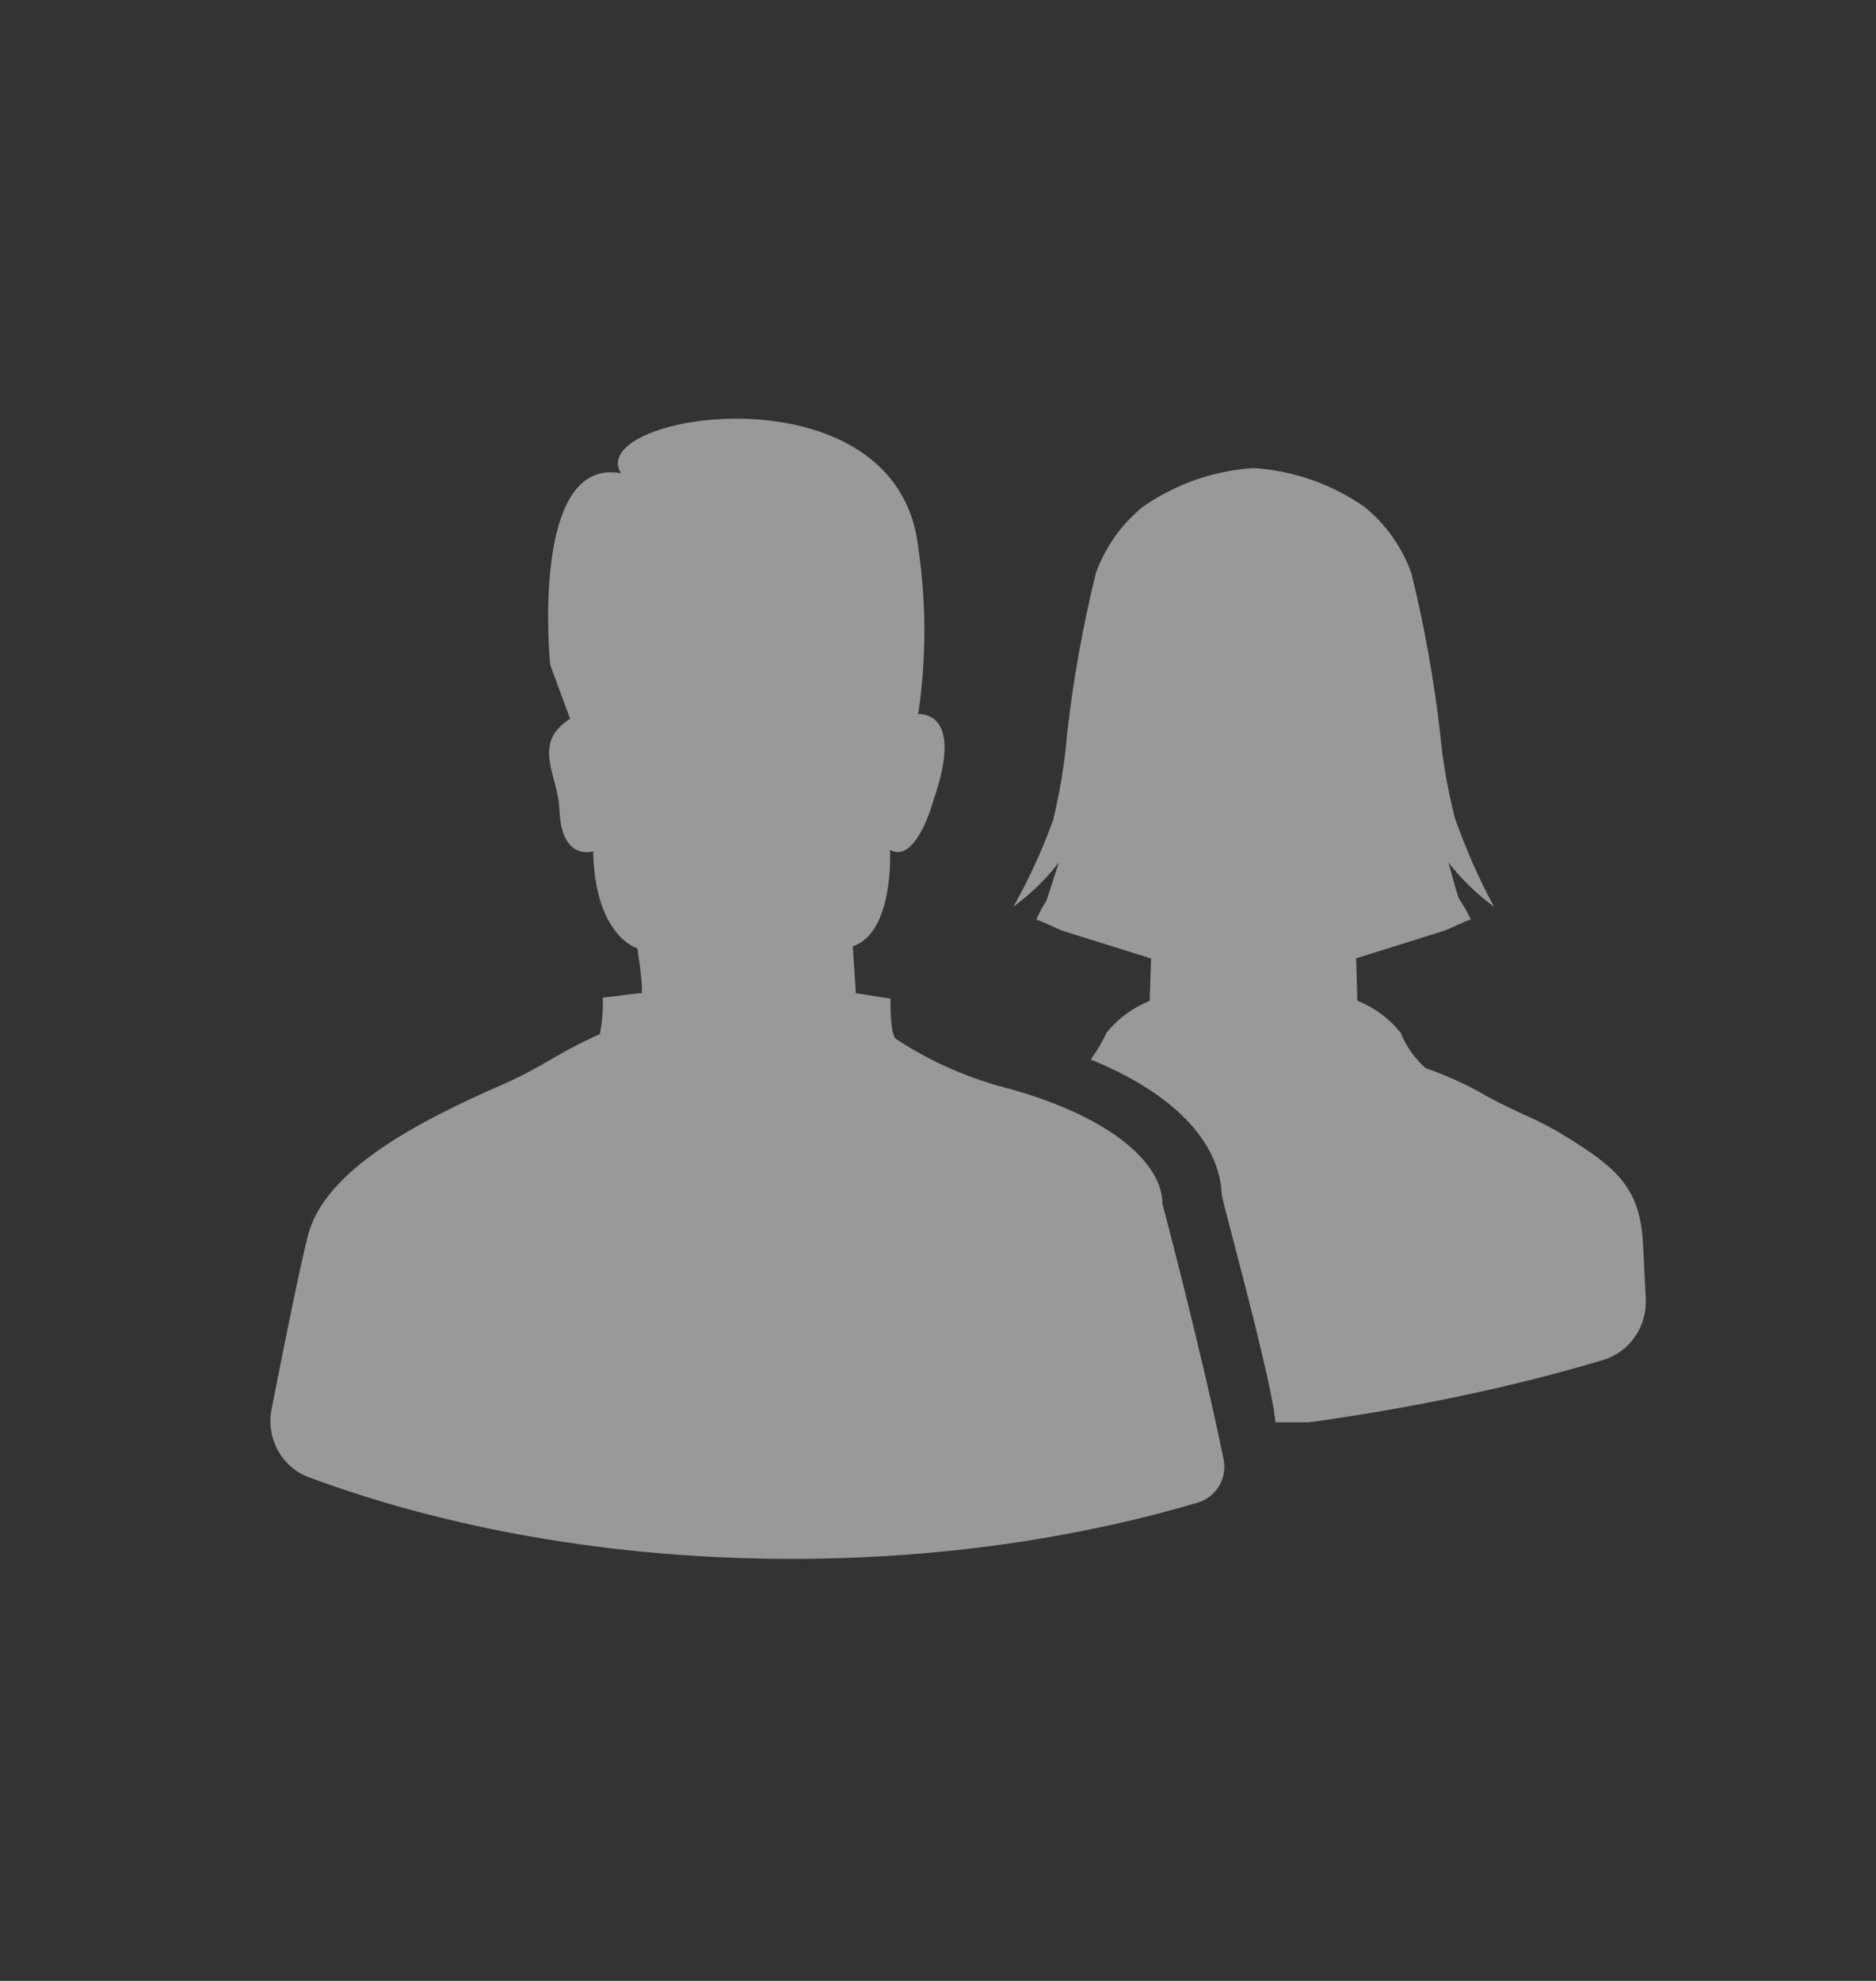 <svg width="18" height="19" viewBox="0 0 18 19" fill="none" xmlns="http://www.w3.org/2000/svg">
<rect x="0" y="0" width="18" height="19" fill="#333333" stroke="none"/>
<g id="Icon. 2 Persons">
<g id="Icon" opacity="0.5">
<path d="M11.154 11.548C11.154 11.548 11.527 12.955 11.74 13.995C11.778 14.179 11.67 14.36 11.49 14.413C10.329 14.756 9.012 14.95 7.616 14.952H7.574C5.874 14.949 4.291 14.662 2.963 14.169C2.698 14.07 2.551 13.791 2.606 13.514C2.736 12.851 2.879 12.147 2.954 11.853C3.112 11.227 3.999 10.762 4.816 10.405C5.029 10.311 5.158 10.236 5.288 10.161C5.415 10.087 5.544 10.013 5.755 9.919C5.779 9.804 5.788 9.686 5.783 9.569L6.145 9.525C6.145 9.525 6.193 9.613 6.116 9.096C6.116 9.096 5.71 8.988 5.691 8.165C5.691 8.165 5.386 8.268 5.368 7.769C5.364 7.669 5.339 7.573 5.315 7.482C5.257 7.262 5.205 7.065 5.47 6.894L5.279 6.377C5.279 6.377 5.079 4.377 5.958 4.539C5.601 3.965 8.61 3.487 8.81 5.248C8.889 5.779 8.889 6.319 8.81 6.85C8.81 6.85 9.26 6.798 8.959 7.668C8.959 7.668 8.794 8.293 8.54 8.152C8.54 8.152 8.582 8.943 8.182 9.077C8.182 9.077 8.211 9.498 8.211 9.527L8.545 9.579C8.545 9.579 8.535 9.93 8.601 9.968C8.906 10.168 9.24 10.32 9.591 10.418C10.628 10.686 11.154 11.145 11.154 11.548Z" fill="white"/>
<path d="M15.765 11.941C15.773 12.097 15.782 12.274 15.791 12.454C15.805 12.722 15.638 12.968 15.38 13.045C14.542 13.296 13.592 13.499 12.561 13.642H12.237C12.218 13.367 11.969 12.416 11.825 11.865C11.767 11.646 11.727 11.49 11.723 11.463C11.704 10.944 11.247 10.48 10.465 10.162C10.524 10.082 10.575 9.997 10.617 9.906C10.726 9.77 10.869 9.665 11.031 9.6L11.044 9.193L10.186 8.925C10.186 8.925 9.965 8.822 9.943 8.822C9.969 8.759 10.001 8.7 10.038 8.643C10.055 8.6 10.159 8.273 10.159 8.273C10.034 8.434 9.887 8.576 9.723 8.697C9.873 8.432 10 8.154 10.104 7.868C10.171 7.592 10.217 7.311 10.24 7.027C10.299 6.513 10.39 6.002 10.514 5.499C10.604 5.248 10.761 5.027 10.968 4.859C11.275 4.646 11.633 4.519 12.005 4.491H12.049C12.422 4.519 12.78 4.646 13.088 4.859C13.296 5.026 13.453 5.248 13.542 5.499C13.666 6.002 13.758 6.512 13.817 7.027C13.843 7.304 13.891 7.578 13.96 7.848C14.063 8.14 14.188 8.423 14.334 8.696C14.17 8.576 14.023 8.434 13.898 8.273C13.898 8.273 13.978 8.57 13.995 8.613C14.039 8.679 14.079 8.749 14.113 8.82C14.092 8.82 13.87 8.923 13.87 8.923L13.012 9.192L13.024 9.599C13.187 9.663 13.33 9.769 13.439 9.905C13.491 10.036 13.574 10.152 13.679 10.245C13.886 10.317 14.086 10.409 14.275 10.519C14.562 10.678 14.737 10.724 15.008 10.891C15.52 11.206 15.738 11.394 15.765 11.939L15.765 11.941Z" fill="white"/>
</g>
</g>
</svg>
